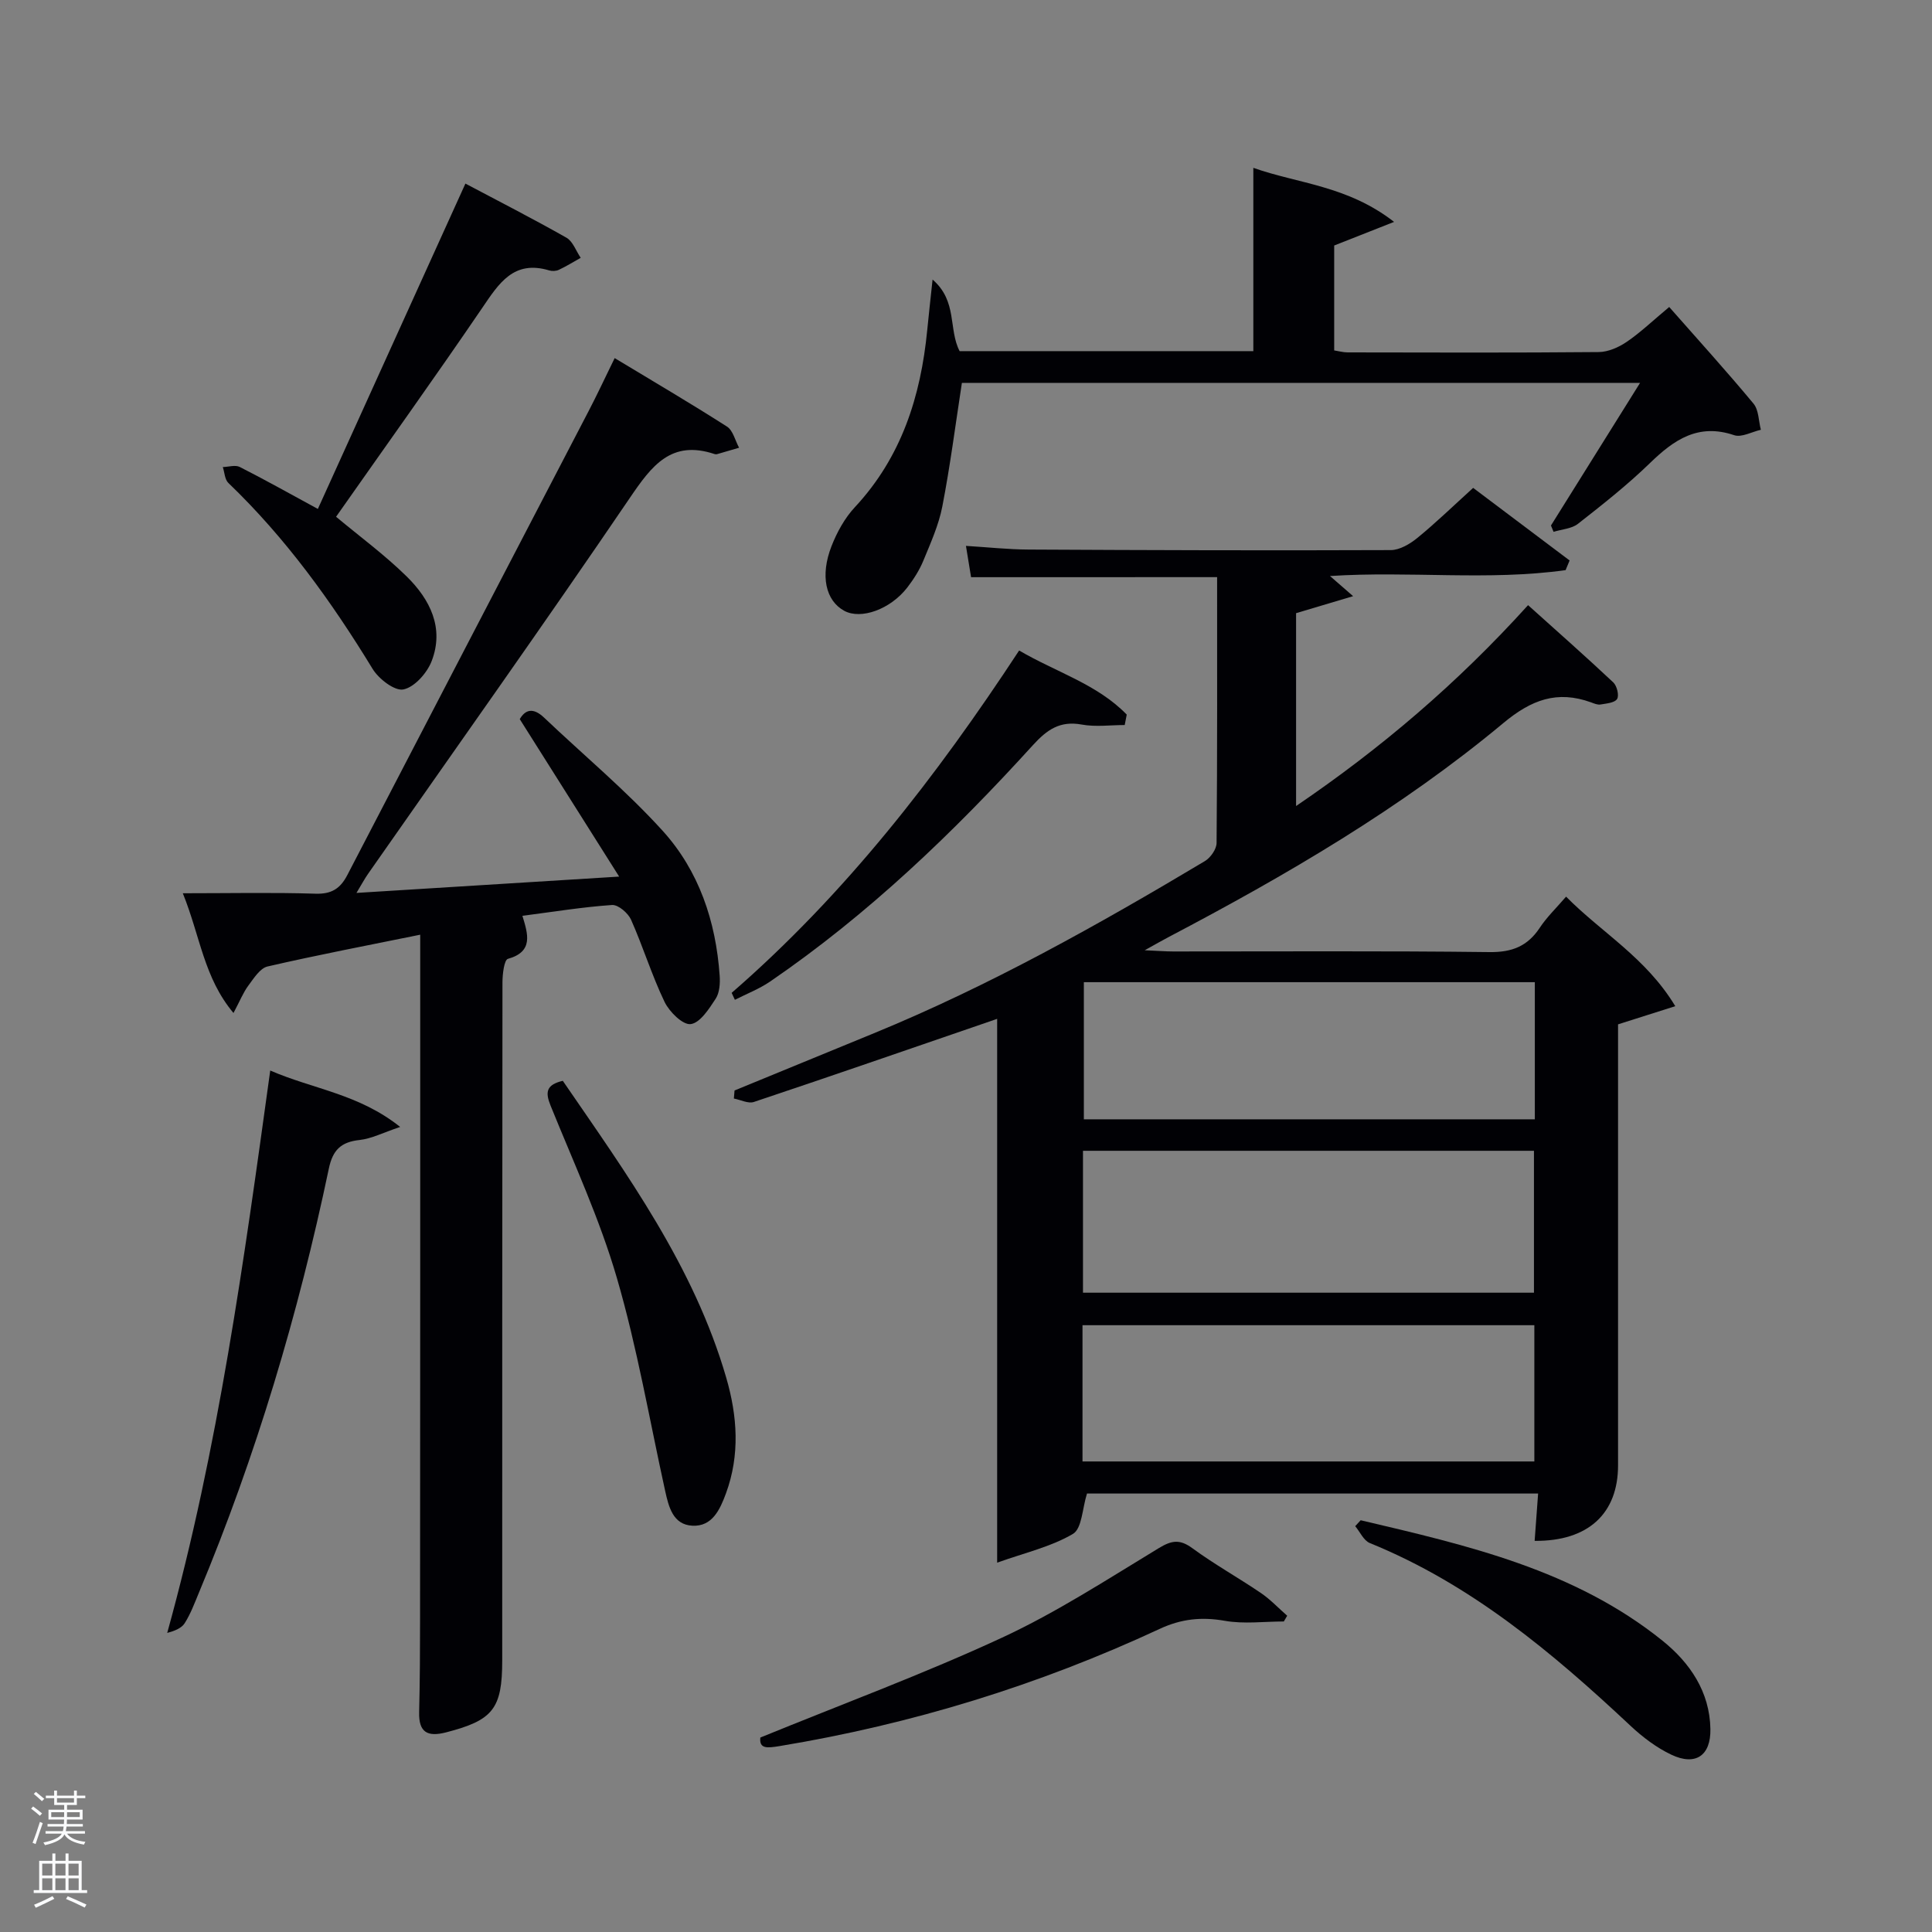 <svg enable-background="new 0 0 400 400" viewBox="0 0 400 400" xmlns="http://www.w3.org/2000/svg"><rect x="0" y="0" width="400" height="400" fill="#808080" stroke="none"/><path d="m6.44 374.46.42-.45c.65.47 1.27.95 1.85 1.44l-.45.49c-.65-.56-1.25-1.06-1.82-1.48m.93 7.33-.63-.26c.55-1.36 1.05-2.8 1.52-4.33.19.1.38.19.59.27-.46 1.29-.95 2.73-1.48 4.32m-.38-10.38.44-.42c.43.34 1.01.82 1.74 1.44l-.49.49c-.53-.51-1.09-1.01-1.69-1.51m2.5.35h1.72v-1.04h.59v1.04h3.52v-1.04h.59v1.04h1.75v.53h-1.75v1.42h-2.03v.97h3.22v2.03h-3.24c0 .35-.01.66-.03.93h3.32v.53h-3.37c-.03.27-.08.58-.15.94h3.96v.53h-3.71c.67.92 1.93 1.48 3.79 1.68-.13.24-.23.44-.29.59-2.13-.38-3.48-1.08-4.04-2.12-.43.97-1.77 1.72-4.03 2.23-.09-.19-.2-.37-.33-.55 2.1-.42 3.37-1.03 3.81-1.83h-3.36v-.53h3.58c.08-.29.13-.61.16-.94h-3.33v-.53h3.39c.02-.27.04-.58.04-.93h-3.23v-2.03h3.25v-.97h-2.07v-1.42h-1.73zm1.12 3.44v1h2.65c.01-.3.02-.44.02-.4v-.25-.35zm1.19-2h3.52v-.91h-3.52zm4.71 2h-2.63v.59c0 .15-.01.28-.01.4h2.64z" fill="#fafbfc"/><path d="m13.56 383.74h.63v1.52h2.72v6.07h1.13v.6h-11.06v-.6h1.13v-6.07h2.73v-1.52h.63v1.52h2.1v-1.52zm-2.69 8.83.38.56c-1.24.63-2.53 1.25-3.85 1.85-.1-.21-.21-.42-.34-.63 1.36-.55 2.63-1.15 3.81-1.78m-2.13-4.27h2.1v-2.45h-2.1zm0 3.04h2.1v-2.46h-2.1zm2.72-3.04h2.1v-2.45h-2.1zm0 3.04h2.1v-2.46h-2.1zm6.07 3.6c-1.41-.71-2.7-1.3-3.86-1.78l.35-.56c1.45.62 2.75 1.19 3.88 1.72zm-1.25-9.09h-2.1v2.45h2.1zm-2.09 5.49h2.1v-2.46h-2.1z" fill="#fafbfc"/><g fill="#010105"><path d="m201.05 119.5c-.33-2-.65-3.96-1.06-6.48 4.47.27 8.72.74 12.97.76 25 .13 49.99.21 74.99.11 1.85-.01 3.97-1.27 5.5-2.52 3.84-3.14 7.41-6.6 11.55-10.36 6.26 4.71 13.11 9.87 19.97 15.03-.28.67-.55 1.34-.83 2-16.05 2.24-32.29.14-48.78 1.22 1.38 1.2 2.54 2.22 4.79 4.17-4.43 1.32-7.91 2.36-11.81 3.52v39.93c17.63-11.99 33.36-25.38 48.03-41.59 5.98 5.38 11.9 10.6 17.65 16 .75.71 1.24 2.71.78 3.43-.5.8-2.22.93-3.45 1.14-.6.1-1.31-.21-1.93-.44-7.02-2.54-12.36-.56-18.19 4.3-21.18 17.64-44.91 31.48-69.25 44.27-1.28.67-2.54 1.4-4.98 2.75 2.79.12 4.34.25 5.89.25 21.83.01 43.66-.14 65.49.13 4.68.06 7.89-1.22 10.42-5.05 1.45-2.19 3.39-4.05 5.44-6.43 7.36 7.46 16.52 12.6 22.61 22.68-4.17 1.32-7.67 2.43-11.85 3.76v4.82 86.49c0 9.92-6.12 15.73-17.27 15.63.24-3.22.47-6.4.72-9.8-31.23 0-62.51 0-93.4 0-.97 3.05-1.03 7.25-2.91 8.36-4.52 2.66-9.89 3.88-15.69 5.95 0-38.47 0-75.33 0-112.59-.96.33-2.1.73-3.24 1.12-15.7 5.39-31.39 10.83-47.13 16.09-1.17.39-2.75-.45-4.14-.71.05-.56.09-1.11.14-1.67 9.62-3.95 19.24-7.9 28.86-11.85 23.91-9.82 46.38-22.41 68.52-35.64 1.17-.7 2.41-2.47 2.42-3.75.16-18.3.11-36.61.11-55.04-17.05.01-33.77.01-50.94.01zm23.17 148.14h93.37c0-10.08 0-19.79 0-29.38-31.33 0-62.24 0-93.37 0zm93.55-64.29c-31.44 0-62.47 0-93.37 0v28.39h93.37c0-9.52 0-18.78 0-28.39zm-93.65 99.23h93.55c0-9.53 0-18.91 0-28.21-31.37 0-62.4 0-93.55 0z"/><path d="m127.26 74.14c8.08 4.88 15.76 9.38 23.25 14.18 1.26.8 1.69 2.89 2.51 4.38-1.52.45-3.04.9-4.57 1.33-.15.04-.34.03-.5-.02-8.98-3-13.02 2.41-17.53 9.05-17.77 26.14-36.08 51.9-54.19 77.82-.73 1.04-1.33 2.17-2.43 3.99 18.08-1.12 35.37-2.2 54.39-3.38-7.13-11.3-13.72-21.74-20.58-32.6 1.13-1.95 2.74-2.49 5.03-.32 8.2 7.79 16.95 15.06 24.53 23.41 7.54 8.3 11.05 18.78 11.83 30.02.11 1.59-.01 3.52-.83 4.78-1.37 2.1-3.23 5.01-5.17 5.25-1.63.21-4.42-2.54-5.41-4.6-2.65-5.51-4.45-11.43-6.94-17.02-.62-1.38-2.66-3.13-3.94-3.04-6.09.42-12.14 1.41-18.55 2.24 1.16 3.81 2.32 7.42-3 8.91-.78.22-1.12 3.14-1.13 4.82-.06 46.81-.05 93.62-.05 140.43 0 10.04-1.93 12.39-11.59 14.89-3.86 1-5.72.05-5.61-4.18.16-6.49.19-12.99.19-19.49.04-44.97.03-89.95.03-134.93 0-1.97 0-3.95 0-6.54-10.91 2.22-21.3 4.2-31.61 6.58-1.55.36-2.84 2.44-3.96 3.94-1.06 1.42-1.73 3.13-3.09 5.69-6.14-7.32-6.86-15.81-10.49-24.79 9.92 0 18.68-.19 27.44.09 3.33.11 5.15-1.03 6.62-3.86 16.61-32.02 33.29-64 49.93-96.01 1.75-3.35 3.34-6.77 5.42-11.02z"/><path d="m345.59 63.56c6.13 6.96 11.94 13.36 17.45 20 1.1 1.32 1.05 3.59 1.53 5.42-1.86.42-3.99 1.64-5.53 1.12-7.45-2.52-12.46.94-17.46 5.8-4.65 4.51-9.77 8.55-14.88 12.55-1.31 1.03-3.35 1.13-5.05 1.66-.18-.44-.36-.87-.54-1.31 6.01-9.62 12.01-19.23 18.45-29.53-47.63 0-94.18 0-140.41 0-1.33 8.65-2.42 17.17-4.05 25.58-.75 3.86-2.42 7.56-3.93 11.23-.81 1.97-2.01 3.84-3.31 5.54-3.51 4.55-9.61 6.72-13.07 4.84-3.84-2.09-5.04-7.26-2.62-13.42 1.13-2.88 2.73-5.79 4.82-8.03 9.65-10.36 13.64-22.93 14.98-36.63.3-3.09.65-6.18 1.11-10.5 5.2 4.49 3.24 10.28 5.6 14.82h60.81c0-12.43 0-24.95 0-37.95 9.25 3.28 19.47 3.66 29.14 11.19-4.83 1.9-8.44 3.32-12.4 4.89v21.72c.92.14 1.86.41 2.79.41 17.33.03 34.66.09 51.99-.07 1.95-.02 4.12-.98 5.78-2.11 2.84-1.93 5.37-4.36 8.8-7.22z"/><path d="m96.36 38.01c6.62 3.51 13.85 7.2 20.91 11.2 1.34.76 1.99 2.75 2.96 4.17-1.51.84-2.98 1.76-4.54 2.49-.56.26-1.37.3-1.97.12-7.37-2.22-10.43 2.68-13.9 7.79-9.9 14.53-20.15 28.83-30.24 43.21 4.83 4.04 10.05 7.87 14.62 12.36 4.82 4.74 7.83 10.66 5.16 17.55-.95 2.45-3.53 5.36-5.83 5.84-1.8.38-5.12-2.17-6.39-4.26-8.52-13.97-18.01-27.12-29.86-38.49-.75-.72-.78-2.17-1.15-3.29 1.18-.03 2.58-.49 3.51-.02 5.15 2.61 10.19 5.44 16.17 8.69 10.16-22.4 20.26-44.67 30.55-67.36z"/><path d="m55.95 221.64c8.88 3.86 18.32 4.83 26.9 11.68-3.58 1.2-5.93 2.43-8.38 2.7-3.84.41-5.58 2.04-6.39 5.94-6.31 30.08-15.06 59.43-26.91 87.82-.89 2.14-1.71 4.36-2.94 6.3-.68 1.06-2.16 1.61-3.61 2 10.6-38.24 15.89-77.1 21.33-116.44z"/><path d="m116.52 223.77c13.28 19.35 27.15 38.42 33.84 61.47 2.31 7.94 2.87 15.97-.05 23.93-1.24 3.36-2.84 6.93-6.97 6.71-4-.21-4.89-3.87-5.63-7.22-3.24-14.7-5.78-29.61-9.98-44.03-3.55-12.21-8.95-23.89-13.74-35.72-1.14-2.81-.9-4.32 2.53-5.14z"/><path d="m265.8 335.71c-4.08 0-8.26.56-12.22-.14-4.81-.85-9.02-.4-13.45 1.66-25.11 11.68-51.34 19.75-78.68 24.27-2.62.43-4.29.62-4.03-1.76 17.03-6.96 33.85-13.18 50.06-20.69 11.26-5.22 21.78-12.07 32.44-18.53 2.7-1.64 4.37-1.87 6.96.03 4.54 3.33 9.5 6.09 14.17 9.26 1.97 1.34 3.64 3.13 5.45 4.71-.24.4-.47.8-.7 1.19z"/><path d="m281.71 314.75c22.08 5.19 44.26 10.25 62.53 24.97 5.64 4.55 9.75 10.54 9.88 18.26.1 5.51-3.08 7.69-8.09 5.31-3.08-1.46-5.95-3.64-8.45-5.98-16.2-15.19-33.08-29.35-53.98-37.84-1.27-.52-2.02-2.3-3.02-3.49.38-.42.76-.82 1.13-1.23z"/><path d="m151.48 205.56c23.49-20.4 42.35-44.71 59.52-70.88 7.66 4.49 16.16 6.96 22.28 13.27-.14.72-.28 1.44-.42 2.16-2.98 0-6.03.43-8.91-.1-4.51-.82-7.18 1.06-10.11 4.28-16.47 18.12-34.08 35.02-54.37 48.91-2.25 1.54-4.87 2.55-7.32 3.8-.22-.48-.45-.96-.67-1.44z"/></g></svg>